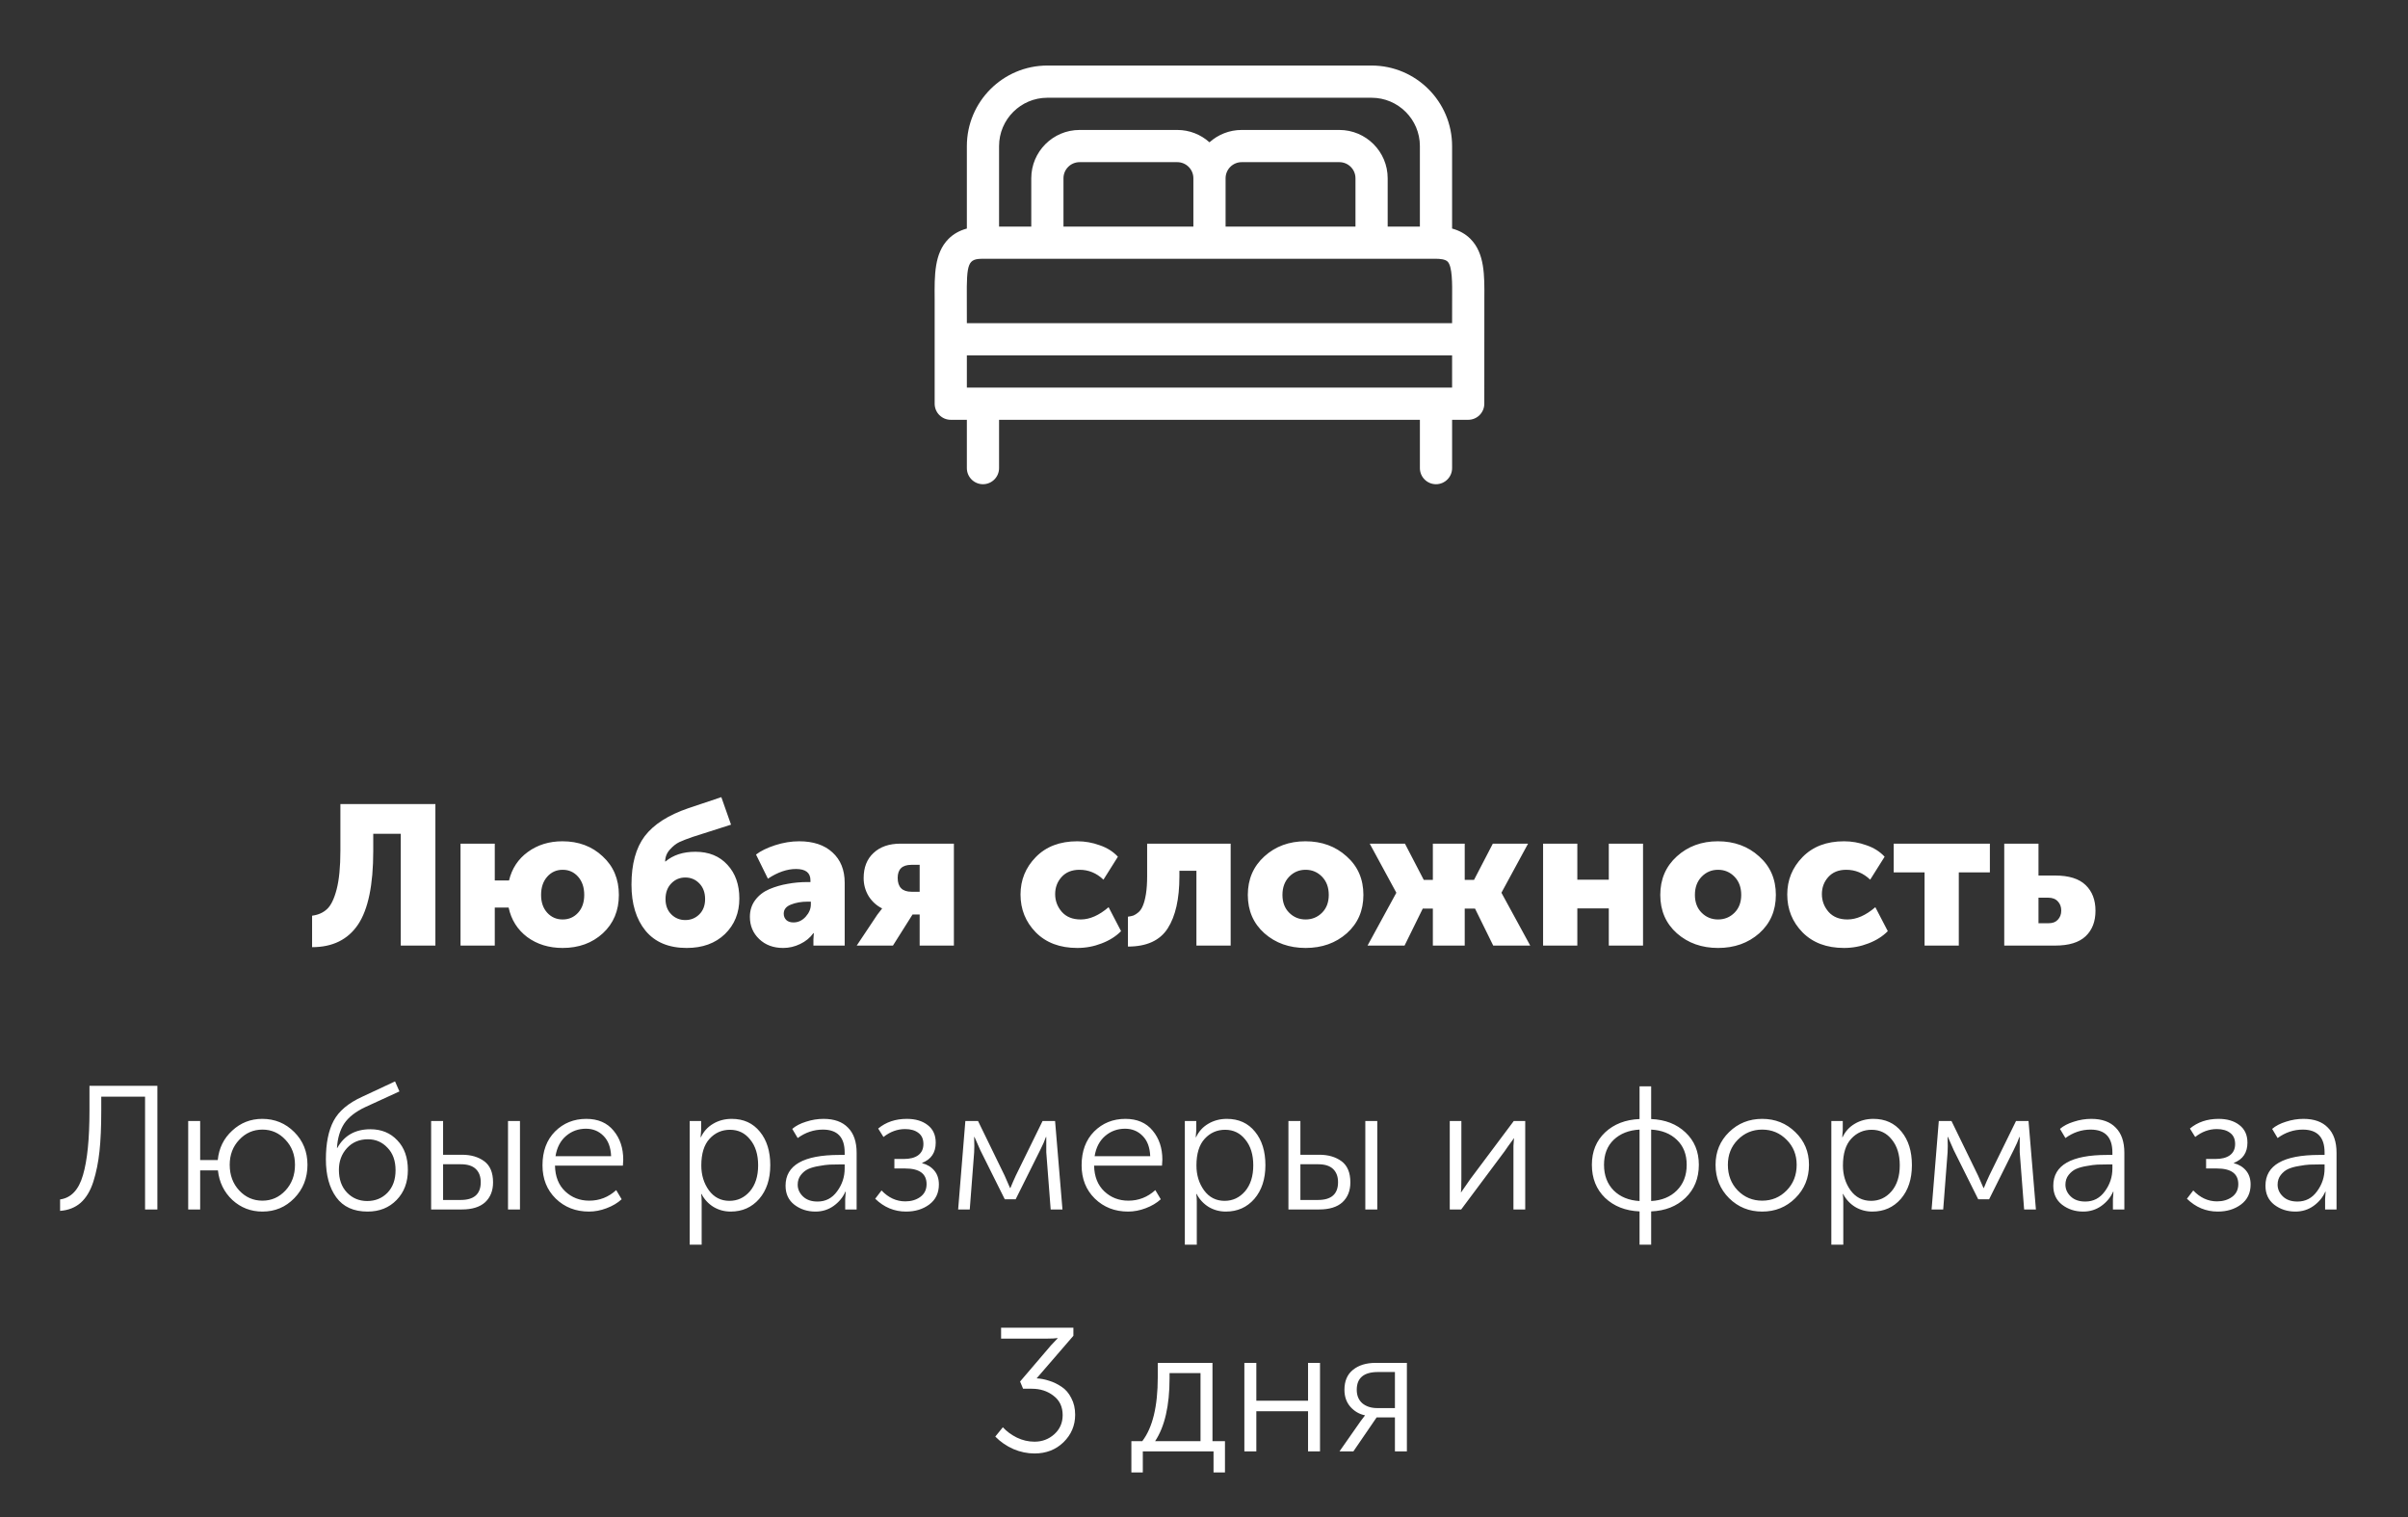 <svg width="219" height="138" viewBox="0 0 219 138" fill="none" xmlns="http://www.w3.org/2000/svg">
<rect x="0" y="0" width="219" height="138" fill="#333333" stroke="none"/>
<path d="M5.465 109.088C6.468 108.949 7.161 108.213 7.545 106.88C7.94 105.547 8.137 103.595 8.137 101.024V98.752H14.313V110H13.193V99.744H9.209V101.04C9.209 102.469 9.156 103.691 9.049 104.704C8.942 105.707 8.756 106.629 8.489 107.472C8.222 108.304 7.838 108.944 7.337 109.392C6.836 109.829 6.212 110.075 5.465 110.128V109.088ZM17.116 110V101.952H18.204V105.504H19.804C19.911 104.427 20.348 103.536 21.116 102.832C21.884 102.117 22.796 101.76 23.852 101.76C24.994 101.76 25.964 102.16 26.764 102.96C27.564 103.76 27.964 104.752 27.964 105.936C27.964 107.141 27.564 108.155 26.764 108.976C25.975 109.787 25.01 110.192 23.868 110.192C22.812 110.192 21.9 109.84 21.132 109.136C20.375 108.421 19.938 107.525 19.82 106.448H18.204V110H17.116ZM20.892 105.936C20.892 106.875 21.18 107.653 21.756 108.272C22.332 108.891 23.036 109.2 23.868 109.2C24.69 109.2 25.388 108.891 25.964 108.272C26.54 107.653 26.828 106.875 26.828 105.936C26.828 105.029 26.54 104.272 25.964 103.664C25.388 103.045 24.69 102.736 23.868 102.736C23.036 102.736 22.332 103.045 21.756 103.664C21.18 104.272 20.892 105.029 20.892 105.936ZM29.639 105.44C29.639 103.989 29.874 102.821 30.343 101.936C30.813 101.051 31.682 100.32 32.951 99.744L35.927 98.352L36.327 99.264L33.223 100.688C32.338 101.104 31.698 101.605 31.303 102.192C30.919 102.779 30.701 103.515 30.647 104.4H30.679C31.309 103.269 32.311 102.704 33.687 102.704C34.69 102.704 35.506 103.04 36.135 103.712C36.775 104.373 37.095 105.275 37.095 106.416C37.095 107.525 36.754 108.432 36.071 109.136C35.389 109.84 34.509 110.192 33.431 110.192C32.162 110.192 31.213 109.76 30.583 108.896C29.954 108.032 29.639 106.88 29.639 105.44ZM30.823 106.4C30.823 107.264 31.069 107.952 31.559 108.464C32.05 108.976 32.663 109.232 33.399 109.232C34.135 109.232 34.749 108.981 35.239 108.48C35.73 107.968 35.975 107.285 35.975 106.432C35.975 105.568 35.73 104.885 35.239 104.384C34.759 103.872 34.167 103.616 33.463 103.616C32.685 103.616 32.05 103.883 31.559 104.416C31.069 104.949 30.823 105.611 30.823 106.4ZM46.202 110V101.952H47.29V110H46.202ZM39.21 110V101.952H40.298V105.024H42.026C42.837 105.024 43.509 105.221 44.042 105.616C44.575 106.011 44.842 106.651 44.842 107.536C44.842 108.293 44.602 108.896 44.122 109.344C43.642 109.781 42.933 110 41.994 110H39.21ZM40.298 109.136H41.898C43.114 109.136 43.722 108.597 43.722 107.52C43.722 107.008 43.573 106.608 43.274 106.32C42.975 106.032 42.522 105.888 41.914 105.888H40.298V109.136ZM49.338 105.984C49.338 104.704 49.717 103.68 50.474 102.912C51.242 102.144 52.191 101.76 53.322 101.76C54.389 101.76 55.215 102.117 55.802 102.832C56.389 103.536 56.682 104.416 56.682 105.472C56.682 105.6 56.671 105.781 56.65 106.016H50.474C50.495 107.008 50.805 107.787 51.402 108.352C51.999 108.917 52.73 109.2 53.594 109.2C54.522 109.2 55.338 108.88 56.042 108.24L56.538 109.072C56.165 109.413 55.706 109.685 55.162 109.888C54.629 110.091 54.095 110.192 53.562 110.192C52.357 110.192 51.349 109.797 50.538 109.008C49.738 108.219 49.338 107.211 49.338 105.984ZM50.522 105.152H55.578C55.546 104.352 55.317 103.739 54.89 103.312C54.463 102.875 53.93 102.656 53.29 102.656C52.597 102.656 51.994 102.875 51.482 103.312C50.97 103.749 50.65 104.363 50.522 105.152ZM62.726 113.2V101.952H63.766V102.8L63.718 103.424H63.75C63.995 102.901 64.363 102.496 64.854 102.208C65.355 101.909 65.92 101.76 66.55 101.76C67.627 101.76 68.48 102.149 69.11 102.928C69.739 103.696 70.054 104.709 70.054 105.968C70.054 107.237 69.718 108.261 69.046 109.04C68.374 109.808 67.51 110.192 66.454 110.192C65.888 110.192 65.371 110.053 64.902 109.776C64.432 109.488 64.064 109.093 63.798 108.592H63.766C63.798 108.784 63.814 109.019 63.814 109.296V113.2H62.726ZM63.782 106C63.782 106.864 64.011 107.616 64.47 108.256C64.939 108.896 65.563 109.216 66.342 109.216C67.078 109.216 67.696 108.928 68.198 108.352C68.699 107.765 68.95 106.976 68.95 105.984C68.95 105.013 68.71 104.235 68.23 103.648C67.76 103.051 67.147 102.752 66.39 102.752C65.654 102.752 65.035 103.024 64.534 103.568C64.032 104.112 63.782 104.923 63.782 106ZM71.444 107.84C71.444 105.973 73.076 105.04 76.34 105.04H76.82V104.816C76.82 103.429 76.158 102.736 74.836 102.736C74.014 102.736 73.252 102.992 72.548 103.504L72.052 102.672C72.372 102.395 72.793 102.176 73.316 102.016C73.838 101.845 74.366 101.76 74.9 101.76C75.87 101.76 76.612 102.027 77.124 102.56C77.646 103.083 77.908 103.845 77.908 104.848V110H76.868V109.056L76.916 108.384H76.884C76.66 108.896 76.302 109.328 75.812 109.68C75.332 110.021 74.782 110.192 74.164 110.192C73.428 110.192 72.788 109.984 72.244 109.568C71.71 109.152 71.444 108.576 71.444 107.84ZM72.548 107.744C72.548 108.149 72.708 108.507 73.028 108.816C73.348 109.125 73.79 109.28 74.356 109.28C75.092 109.28 75.684 108.971 76.132 108.352C76.59 107.733 76.82 107.04 76.82 106.272V105.904H76.356C76.014 105.904 75.716 105.909 75.46 105.92C75.214 105.931 74.889 105.973 74.484 106.048C74.089 106.112 73.764 106.203 73.508 106.32C73.252 106.437 73.028 106.619 72.836 106.864C72.644 107.109 72.548 107.403 72.548 107.744ZM79.597 109.024L80.173 108.272C80.802 108.933 81.522 109.264 82.333 109.264C82.867 109.264 83.32 109.131 83.693 108.864C84.077 108.587 84.269 108.197 84.269 107.696C84.269 106.747 83.618 106.272 82.317 106.272H81.341V105.408H82.189C82.754 105.408 83.192 105.296 83.501 105.072C83.821 104.837 83.981 104.496 83.981 104.048C83.981 103.6 83.832 103.264 83.533 103.04C83.234 102.805 82.829 102.688 82.317 102.688C81.613 102.688 80.957 102.928 80.349 103.408L79.869 102.64C80.573 102.053 81.442 101.76 82.477 101.76C83.256 101.76 83.885 101.947 84.365 102.32C84.856 102.693 85.101 103.227 85.101 103.92C85.101 104.827 84.691 105.44 83.869 105.76V105.792C84.328 105.909 84.696 106.133 84.973 106.464C85.251 106.795 85.389 107.216 85.389 107.728C85.389 108.507 85.096 109.115 84.509 109.552C83.933 109.979 83.229 110.192 82.397 110.192C81.331 110.192 80.397 109.803 79.597 109.024ZM87.14 110L87.796 101.952H88.948L91.364 106.912L91.86 108.048H91.892C92.063 107.632 92.228 107.253 92.388 106.912L94.82 101.952H95.956L96.628 110H95.556L95.156 104.8V103.408H95.124C95.007 103.749 94.836 104.139 94.612 104.576L92.372 109.072H91.38L89.156 104.608L88.628 103.408H88.596C88.618 104.048 88.618 104.512 88.596 104.8L88.196 110H87.14ZM98.369 105.984C98.369 104.704 98.748 103.68 99.505 102.912C100.273 102.144 101.223 101.76 102.353 101.76C103.42 101.76 104.247 102.117 104.833 102.832C105.42 103.536 105.713 104.416 105.713 105.472C105.713 105.6 105.703 105.781 105.681 106.016H99.505C99.526 107.008 99.836 107.787 100.433 108.352C101.031 108.917 101.761 109.2 102.625 109.2C103.553 109.2 104.369 108.88 105.073 108.24L105.569 109.072C105.196 109.413 104.737 109.685 104.193 109.888C103.66 110.091 103.127 110.192 102.593 110.192C101.388 110.192 100.38 109.797 99.569 109.008C98.769 108.219 98.369 107.211 98.369 105.984ZM99.553 105.152H104.609C104.577 104.352 104.348 103.739 103.921 103.312C103.495 102.875 102.961 102.656 102.321 102.656C101.628 102.656 101.025 102.875 100.513 103.312C100.001 103.749 99.681 104.363 99.553 105.152ZM107.757 113.2V101.952H108.797V102.8L108.749 103.424H108.781C109.026 102.901 109.394 102.496 109.885 102.208C110.386 101.909 110.952 101.76 111.581 101.76C112.658 101.76 113.512 102.149 114.141 102.928C114.77 103.696 115.085 104.709 115.085 105.968C115.085 107.237 114.749 108.261 114.077 109.04C113.405 109.808 112.541 110.192 111.485 110.192C110.92 110.192 110.402 110.053 109.933 109.776C109.464 109.488 109.096 109.093 108.829 108.592H108.797C108.829 108.784 108.845 109.019 108.845 109.296V113.2H107.757ZM108.813 106C108.813 106.864 109.042 107.616 109.501 108.256C109.97 108.896 110.594 109.216 111.373 109.216C112.109 109.216 112.728 108.928 113.229 108.352C113.73 107.765 113.981 106.976 113.981 105.984C113.981 105.013 113.741 104.235 113.261 103.648C112.792 103.051 112.178 102.752 111.421 102.752C110.685 102.752 110.066 103.024 109.565 103.568C109.064 104.112 108.813 104.923 108.813 106ZM124.171 110V101.952H125.259V110H124.171ZM117.179 110V101.952H118.267V105.024H119.995C120.805 105.024 121.477 105.221 122.011 105.616C122.544 106.011 122.811 106.651 122.811 107.536C122.811 108.293 122.571 108.896 122.091 109.344C121.611 109.781 120.901 110 119.963 110H117.179ZM118.267 109.136H119.867C121.083 109.136 121.691 108.597 121.691 107.52C121.691 107.008 121.541 106.608 121.243 106.32C120.944 106.032 120.491 105.888 119.883 105.888H118.267V109.136ZM131.851 110V101.952H132.907V107.232C132.907 107.968 132.891 108.368 132.859 108.432H132.891C132.933 108.357 133.211 107.957 133.723 107.232L137.675 101.952H138.715V110H137.643V104.704C137.643 104.565 137.643 104.405 137.643 104.224C137.653 104.043 137.664 103.888 137.675 103.76C137.685 103.621 137.691 103.547 137.691 103.536H137.659C137.659 103.557 137.611 103.632 137.515 103.76C137.429 103.888 137.312 104.048 137.163 104.24C137.024 104.432 136.917 104.587 136.843 104.704L132.891 110H131.851ZM144.776 105.936C144.776 104.731 145.176 103.749 145.976 102.992C146.786 102.235 147.832 101.829 149.112 101.776V98.8H150.168V101.776C151.448 101.829 152.488 102.235 153.288 102.992C154.098 103.749 154.504 104.731 154.504 105.936C154.504 107.163 154.098 108.165 153.288 108.944C152.488 109.712 151.448 110.123 150.168 110.176V113.2H149.112V110.176C147.832 110.123 146.786 109.712 145.976 108.944C145.176 108.165 144.776 107.163 144.776 105.936ZM150.168 109.232C151.138 109.179 151.917 108.859 152.504 108.272C153.101 107.675 153.4 106.896 153.4 105.936C153.4 104.987 153.101 104.229 152.504 103.664C151.917 103.099 151.138 102.789 150.168 102.736V109.232ZM145.88 105.936C145.88 106.896 146.173 107.675 146.76 108.272C147.357 108.859 148.141 109.179 149.112 109.232V102.736C148.141 102.789 147.357 103.099 146.76 103.664C146.173 104.229 145.88 104.987 145.88 105.936ZM156.025 105.936C156.025 104.752 156.436 103.76 157.257 102.96C158.079 102.16 159.081 101.76 160.265 101.76C161.449 101.76 162.452 102.16 163.273 102.96C164.105 103.76 164.521 104.752 164.521 105.936C164.521 107.141 164.105 108.155 163.273 108.976C162.452 109.787 161.449 110.192 160.265 110.192C159.081 110.192 158.079 109.787 157.257 108.976C156.436 108.155 156.025 107.141 156.025 105.936ZM157.145 105.936C157.145 106.875 157.444 107.653 158.041 108.272C158.649 108.891 159.391 109.2 160.265 109.2C161.14 109.2 161.881 108.891 162.489 108.272C163.097 107.653 163.401 106.875 163.401 105.936C163.401 105.029 163.097 104.272 162.489 103.664C161.881 103.045 161.14 102.736 160.265 102.736C159.391 102.736 158.649 103.045 158.041 103.664C157.444 104.272 157.145 105.029 157.145 105.936ZM166.554 113.2V101.952H167.594V102.8L167.546 103.424H167.578C167.823 102.901 168.191 102.496 168.682 102.208C169.183 101.909 169.748 101.76 170.378 101.76C171.455 101.76 172.308 102.149 172.938 102.928C173.567 103.696 173.882 104.709 173.882 105.968C173.882 107.237 173.546 108.261 172.874 109.04C172.202 109.808 171.338 110.192 170.282 110.192C169.716 110.192 169.199 110.053 168.73 109.776C168.26 109.488 167.892 109.093 167.626 108.592H167.594C167.626 108.784 167.642 109.019 167.642 109.296V113.2H166.554ZM167.61 106C167.61 106.864 167.839 107.616 168.298 108.256C168.767 108.896 169.391 109.216 170.17 109.216C170.906 109.216 171.524 108.928 172.026 108.352C172.527 107.765 172.778 106.976 172.778 105.984C172.778 105.013 172.538 104.235 172.058 103.648C171.588 103.051 170.975 102.752 170.218 102.752C169.482 102.752 168.863 103.024 168.362 103.568C167.86 104.112 167.61 104.923 167.61 106ZM175.672 110L176.328 101.952H177.48L179.896 106.912L180.392 108.048H180.424C180.594 107.632 180.76 107.253 180.92 106.912L183.352 101.952H184.488L185.16 110H184.088L183.688 104.8V103.408H183.656C183.538 103.749 183.368 104.139 183.144 104.576L180.904 109.072H179.912L177.688 104.608L177.16 103.408H177.128C177.149 104.048 177.149 104.512 177.128 104.8L176.728 110H175.672ZM186.74 107.84C186.74 105.973 188.372 105.04 191.636 105.04H192.116V104.816C192.116 103.429 191.455 102.736 190.132 102.736C189.311 102.736 188.548 102.992 187.844 103.504L187.348 102.672C187.668 102.395 188.09 102.176 188.612 102.016C189.135 101.845 189.663 101.76 190.196 101.76C191.167 101.76 191.908 102.027 192.42 102.56C192.943 103.083 193.204 103.845 193.204 104.848V110H192.164V109.056L192.212 108.384H192.18C191.956 108.896 191.599 109.328 191.108 109.68C190.628 110.021 190.079 110.192 189.46 110.192C188.724 110.192 188.084 109.984 187.54 109.568C187.007 109.152 186.74 108.576 186.74 107.84ZM187.844 107.744C187.844 108.149 188.004 108.507 188.324 108.816C188.644 109.125 189.087 109.28 189.652 109.28C190.388 109.28 190.98 108.971 191.428 108.352C191.887 107.733 192.116 107.04 192.116 106.272V105.904H191.652C191.311 105.904 191.012 105.909 190.756 105.92C190.511 105.931 190.186 105.973 189.78 106.048C189.386 106.112 189.06 106.203 188.804 106.32C188.548 106.437 188.324 106.619 188.132 106.864C187.94 107.109 187.844 107.403 187.844 107.744ZM198.894 109.024L199.47 108.272C200.099 108.933 200.819 109.264 201.63 109.264C202.163 109.264 202.617 109.131 202.99 108.864C203.374 108.587 203.566 108.197 203.566 107.696C203.566 106.747 202.915 106.272 201.614 106.272H200.638V105.408H201.486C202.051 105.408 202.489 105.296 202.798 105.072C203.118 104.837 203.278 104.496 203.278 104.048C203.278 103.6 203.129 103.264 202.83 103.04C202.531 102.805 202.126 102.688 201.614 102.688C200.91 102.688 200.254 102.928 199.646 103.408L199.166 102.64C199.87 102.053 200.739 101.76 201.774 101.76C202.553 101.76 203.182 101.947 203.662 102.32C204.153 102.693 204.398 103.227 204.398 103.92C204.398 104.827 203.987 105.44 203.166 105.76V105.792C203.625 105.909 203.993 106.133 204.27 106.464C204.547 106.795 204.686 107.216 204.686 107.728C204.686 108.507 204.393 109.115 203.806 109.552C203.23 109.979 202.526 110.192 201.694 110.192C200.627 110.192 199.694 109.803 198.894 109.024ZM206.037 107.84C206.037 105.973 207.669 105.04 210.933 105.04H211.413V104.816C211.413 103.429 210.752 102.736 209.429 102.736C208.608 102.736 207.845 102.992 207.141 103.504L206.645 102.672C206.965 102.395 207.387 102.176 207.909 102.016C208.432 101.845 208.96 101.76 209.493 101.76C210.464 101.76 211.205 102.027 211.717 102.56C212.24 103.083 212.501 103.845 212.501 104.848V110H211.461V109.056L211.509 108.384H211.477C211.253 108.896 210.896 109.328 210.405 109.68C209.925 110.021 209.376 110.192 208.757 110.192C208.021 110.192 207.381 109.984 206.837 109.568C206.304 109.152 206.037 108.576 206.037 107.84ZM207.141 107.744C207.141 108.149 207.301 108.507 207.621 108.816C207.941 109.125 208.384 109.28 208.949 109.28C209.685 109.28 210.277 108.971 210.725 108.352C211.184 107.733 211.413 107.04 211.413 106.272V105.904H210.949C210.608 105.904 210.309 105.909 210.053 105.92C209.808 105.931 209.483 105.973 209.077 106.048C208.683 106.112 208.357 106.203 208.101 106.32C207.845 106.437 207.621 106.619 207.429 106.864C207.237 107.109 207.141 107.403 207.141 107.744ZM90.518 130.656L91.206 129.808C91.548 130.181 91.974 130.496 92.486 130.752C92.998 130.997 93.532 131.12 94.086 131.12C94.78 131.12 95.377 130.896 95.878 130.448C96.39 129.989 96.646 129.408 96.646 128.704C96.646 127.947 96.369 127.36 95.814 126.944C95.27 126.517 94.609 126.304 93.83 126.304H93.046L92.774 125.648L95.59 122.352L96.182 121.728V121.696C95.969 121.728 95.665 121.744 95.27 121.744H91.046V120.752H97.622V121.488L94.278 125.36C94.662 125.381 95.046 125.456 95.43 125.584C95.814 125.701 96.188 125.883 96.55 126.128C96.913 126.363 97.206 126.704 97.43 127.152C97.665 127.589 97.782 128.096 97.782 128.672C97.782 129.643 97.43 130.475 96.726 131.168C96.022 131.851 95.142 132.192 94.086 132.192C93.436 132.192 92.796 132.059 92.166 131.792C91.537 131.515 90.988 131.136 90.518 130.656ZM105.055 131.072H109.183V124.88H106.367V125.36C106.367 127.845 105.929 129.749 105.055 131.072ZM102.895 131.072H103.887C104.825 129.845 105.295 127.909 105.295 125.264V123.952H110.271V131.072H111.407V133.92H110.367V132H103.935V133.92H102.895V131.072ZM113.171 132V123.952H114.259V127.392H118.963V123.952H120.051V132H118.963V128.352H114.259V132H113.171ZM121.824 132L123.76 129.232L124.128 128.752V128.72C123.616 128.613 123.178 128.357 122.816 127.952C122.453 127.536 122.272 127.019 122.272 126.4C122.272 125.611 122.528 125.008 123.04 124.592C123.562 124.165 124.256 123.952 125.12 123.952H127.952V132H126.864V128.912H125.2L123.088 132H121.824ZM125.248 128.064H126.864V124.784H125.328C124.037 124.784 123.392 125.323 123.392 126.4C123.392 126.923 123.562 127.333 123.904 127.632C124.256 127.92 124.704 128.064 125.248 128.064Z" fill="white"/>
<path d="M28.384 83.282C28.936 83.21 29.386 83.012 29.734 82.688C30.094 82.364 30.388 81.764 30.616 80.888C30.844 80.012 30.958 78.836 30.958 77.36V73.13H39.598V86H36.448V75.83H33.946V77.396C33.946 80.48 33.484 82.712 32.56 84.092C31.636 85.46 30.244 86.144 28.384 86.144V83.282ZM41.884 86V76.73H44.998V80.078H46.294C46.558 78.986 47.128 78.122 48.004 77.486C48.892 76.838 49.942 76.514 51.154 76.514C52.618 76.514 53.836 76.97 54.808 77.882C55.792 78.782 56.284 79.952 56.284 81.392C56.284 82.82 55.798 83.984 54.826 84.884C53.854 85.772 52.636 86.216 51.172 86.216C49.924 86.216 48.85 85.886 47.95 85.226C47.062 84.554 46.498 83.66 46.258 82.544H44.998V86H41.884ZM49.21 81.392C49.21 82.064 49.396 82.604 49.768 83.012C50.14 83.42 50.608 83.624 51.172 83.624C51.736 83.624 52.204 83.42 52.576 83.012C52.948 82.604 53.134 82.064 53.134 81.392C53.134 80.708 52.948 80.156 52.576 79.736C52.204 79.316 51.736 79.106 51.172 79.106C50.608 79.106 50.14 79.316 49.768 79.736C49.396 80.156 49.21 80.708 49.21 81.392ZM57.431 80.456C57.431 78.584 57.833 77.114 58.637 76.046C59.453 74.978 60.773 74.132 62.597 73.508L65.603 72.5L66.485 75.002L62.993 76.118C62.501 76.286 62.099 76.442 61.787 76.586C61.487 76.73 61.199 76.958 60.923 77.27C60.647 77.57 60.503 77.93 60.491 78.35H60.527C61.223 77.762 62.129 77.468 63.245 77.468C64.469 77.468 65.441 77.864 66.161 78.656C66.881 79.436 67.241 80.456 67.241 81.716C67.241 83.024 66.803 84.104 65.927 84.956C65.051 85.796 63.893 86.216 62.453 86.216C60.821 86.216 59.573 85.694 58.709 84.65C57.857 83.606 57.431 82.208 57.431 80.456ZM60.527 81.77C60.527 82.346 60.701 82.808 61.049 83.156C61.397 83.504 61.823 83.678 62.327 83.678C62.831 83.678 63.257 83.504 63.605 83.156C63.953 82.808 64.127 82.346 64.127 81.77C64.127 81.182 63.953 80.708 63.605 80.348C63.257 79.988 62.831 79.808 62.327 79.808C61.823 79.808 61.397 79.988 61.049 80.348C60.701 80.708 60.527 81.182 60.527 81.77ZM68.2 83.39C68.2 82.802 68.362 82.292 68.686 81.86C69.01 81.428 69.436 81.098 69.964 80.87C70.504 80.642 71.062 80.48 71.638 80.384C72.214 80.276 72.814 80.222 73.438 80.222H73.708V80.06C73.708 79.376 73.27 79.034 72.394 79.034C71.578 79.034 70.726 79.328 69.838 79.916L68.758 77.72C69.178 77.396 69.754 77.114 70.486 76.874C71.23 76.634 71.962 76.514 72.682 76.514C73.966 76.514 74.974 76.85 75.706 77.522C76.45 78.194 76.822 79.118 76.822 80.294V86H73.978V85.442L74.014 84.866H73.978C73.678 85.286 73.276 85.616 72.772 85.856C72.28 86.096 71.764 86.216 71.224 86.216C70.336 86.216 69.61 85.946 69.046 85.406C68.482 84.866 68.2 84.194 68.2 83.39ZM71.278 83.102C71.278 83.33 71.356 83.522 71.512 83.678C71.668 83.822 71.884 83.894 72.16 83.894C72.592 83.894 72.964 83.72 73.276 83.372C73.588 83.024 73.744 82.652 73.744 82.256V82.004H73.456C72.88 82.004 72.37 82.094 71.926 82.274C71.494 82.442 71.278 82.718 71.278 83.102ZM77.916 86L79.788 83.192L80.22 82.634V82.616C79.716 82.364 79.308 81.992 78.996 81.5C78.696 80.996 78.546 80.45 78.546 79.862C78.546 78.89 78.846 78.128 79.446 77.576C80.046 77.012 80.862 76.73 81.894 76.73H86.754V86H83.64V83.174H82.992L81.21 86H77.916ZM82.902 81.104H83.64V78.656H82.884C82.056 78.656 81.642 79.052 81.642 79.844C81.642 80.684 82.062 81.104 82.902 81.104ZM92.813 81.356C92.813 80.036 93.275 78.902 94.199 77.954C95.135 76.994 96.395 76.514 97.979 76.514C98.675 76.514 99.353 76.634 100.013 76.874C100.685 77.102 101.237 77.45 101.669 77.918L100.355 80.006C99.731 79.406 99.005 79.106 98.177 79.106C97.481 79.106 96.935 79.328 96.539 79.772C96.155 80.204 95.963 80.72 95.963 81.32C95.963 81.932 96.167 82.472 96.575 82.94C96.983 83.396 97.553 83.624 98.285 83.624C99.113 83.624 99.959 83.252 100.823 82.508L101.957 84.686C101.501 85.154 100.913 85.526 100.193 85.802C99.485 86.078 98.747 86.216 97.979 86.216C96.395 86.216 95.135 85.742 94.199 84.794C93.275 83.846 92.813 82.7 92.813 81.356ZM102.583 86.09V83.372C102.775 83.348 102.943 83.312 103.087 83.264C103.231 83.204 103.387 83.102 103.555 82.958C103.723 82.802 103.855 82.598 103.951 82.346C104.059 82.094 104.149 81.746 104.221 81.302C104.293 80.846 104.329 80.312 104.329 79.7V76.73H111.925V86H108.811V79.196H107.263V79.718C107.263 81.758 106.909 83.33 106.201 84.434C105.493 85.538 104.287 86.09 102.583 86.09ZM114.997 84.884C113.989 83.984 113.485 82.82 113.485 81.392C113.485 79.964 113.989 78.794 114.997 77.882C116.005 76.97 117.247 76.514 118.723 76.514C120.211 76.514 121.459 76.97 122.467 77.882C123.487 78.782 123.997 79.952 123.997 81.392C123.997 82.82 123.493 83.984 122.485 84.884C121.477 85.772 120.229 86.216 118.741 86.216C117.253 86.216 116.005 85.772 114.997 84.884ZM116.635 81.392C116.635 82.064 116.839 82.604 117.247 83.012C117.655 83.42 118.153 83.624 118.741 83.624C119.329 83.624 119.827 83.42 120.235 83.012C120.643 82.604 120.847 82.064 120.847 81.392C120.847 80.708 120.643 80.156 120.235 79.736C119.827 79.316 119.329 79.106 118.741 79.106C118.153 79.106 117.655 79.316 117.247 79.736C116.839 80.156 116.635 80.708 116.635 81.392ZM124.374 86L126.984 81.212V81.176L124.572 76.73H127.776L129.486 80.024H130.314V76.73H133.212V80.024H134.058L135.768 76.73H138.972L136.56 81.176V81.212L139.17 86H135.804L134.148 82.634H133.212V86H130.314V82.634H129.396L127.74 86H124.374ZM140.339 86V76.73H143.453V80.006H146.315V76.73H149.429V86H146.315V82.616H143.453V86H140.339ZM152.509 84.884C151.501 83.984 150.997 82.82 150.997 81.392C150.997 79.964 151.501 78.794 152.509 77.882C153.517 76.97 154.759 76.514 156.235 76.514C157.723 76.514 158.971 76.97 159.979 77.882C160.999 78.782 161.509 79.952 161.509 81.392C161.509 82.82 161.005 83.984 159.997 84.884C158.989 85.772 157.741 86.216 156.253 86.216C154.765 86.216 153.517 85.772 152.509 84.884ZM154.147 81.392C154.147 82.064 154.351 82.604 154.759 83.012C155.167 83.42 155.665 83.624 156.253 83.624C156.841 83.624 157.339 83.42 157.747 83.012C158.155 82.604 158.359 82.064 158.359 81.392C158.359 80.708 158.155 80.156 157.747 79.736C157.339 79.316 156.841 79.106 156.253 79.106C155.665 79.106 155.167 79.316 154.759 79.736C154.351 80.156 154.147 80.708 154.147 81.392ZM162.545 81.356C162.545 80.036 163.007 78.902 163.931 77.954C164.867 76.994 166.127 76.514 167.711 76.514C168.407 76.514 169.085 76.634 169.745 76.874C170.417 77.102 170.969 77.45 171.401 77.918L170.087 80.006C169.463 79.406 168.737 79.106 167.909 79.106C167.213 79.106 166.667 79.328 166.271 79.772C165.887 80.204 165.695 80.72 165.695 81.32C165.695 81.932 165.899 82.472 166.307 82.94C166.715 83.396 167.285 83.624 168.017 83.624C168.845 83.624 169.691 83.252 170.555 82.508L171.689 84.686C171.233 85.154 170.645 85.526 169.925 85.802C169.217 86.078 168.479 86.216 167.711 86.216C166.127 86.216 164.867 85.742 163.931 84.794C163.007 83.846 162.545 82.7 162.545 81.356ZM175.033 86V79.34H172.225V76.73H180.973V79.34H178.147V86H175.033ZM182.28 86V76.73H185.394V79.628H186.906C188.154 79.628 189.078 79.916 189.678 80.492C190.278 81.068 190.578 81.848 190.578 82.832C190.578 83.816 190.278 84.59 189.678 85.154C189.078 85.718 188.154 86 186.906 86H182.28ZM185.394 83.966H186.33C186.69 83.966 186.966 83.858 187.158 83.642C187.362 83.426 187.464 83.15 187.464 82.814C187.464 82.478 187.362 82.202 187.158 81.986C186.954 81.758 186.66 81.644 186.276 81.644H185.394V83.966Z" fill="white"/>
<g clip-path="url(#clip0_20_102)">
<path d="M133.735 21.73C133.29 21.281 132.73 20.967 132.063 20.787V13.284C132.063 9.246 128.778 5.961 124.741 5.961H95.255C91.218 5.961 87.933 9.246 87.933 13.284V20.787C87.266 20.967 86.706 21.281 86.261 21.73C84.968 23.034 84.987 25.041 85.004 27.166C85.011 28.125 85.004 36.716 85.004 36.716C85.004 37.525 85.659 38.181 86.468 38.181H87.933V42.574C87.933 43.383 88.589 44.039 89.397 44.039C90.206 44.039 90.862 43.383 90.862 42.574V38.181H129.135V42.574C129.135 43.383 129.79 44.039 130.599 44.039C131.408 44.039 132.064 43.383 132.064 42.574V38.181H133.528C134.337 38.181 134.993 37.525 134.993 36.716C134.993 36.552 134.991 27.908 134.997 27.166C135.013 25.041 135.029 23.034 133.735 21.73ZM90.862 13.284C90.862 10.861 92.833 8.89 95.255 8.89H124.741C127.163 8.89 129.134 10.861 129.134 13.284V20.607H126.205V16.213C126.205 13.79 124.234 11.819 121.812 11.819H112.927C111.803 11.819 110.776 12.245 109.998 12.942C109.22 12.244 108.193 11.819 107.069 11.819H98.184C95.762 11.819 93.791 13.79 93.791 16.213V20.607H90.862V13.284ZM123.276 16.213V20.607H111.463V16.213C111.463 15.405 112.12 14.748 112.927 14.748H121.812C122.619 14.748 123.276 15.405 123.276 16.213ZM108.534 16.213V20.607H96.72V16.213C96.72 15.405 97.377 14.748 98.184 14.748H107.069C107.877 14.748 108.534 15.405 108.534 16.213ZM132.063 35.252H87.933V32.323H132.063V35.252ZM132.067 27.143C132.06 28.073 132.065 27.858 132.063 29.394H87.933C87.931 27.939 87.936 28.046 87.929 27.143C87.903 23.912 88.034 23.535 89.397 23.535H130.599C130.965 23.535 131.445 23.58 131.656 23.793C132.09 24.231 132.078 25.778 132.067 27.143Z" fill="white"/>
</g>
<defs>
<clipPath id="clip0_20_102">
<rect width="50" height="50" fill="white" transform="translate(85)"/>
</clipPath>
</defs>
</svg>
